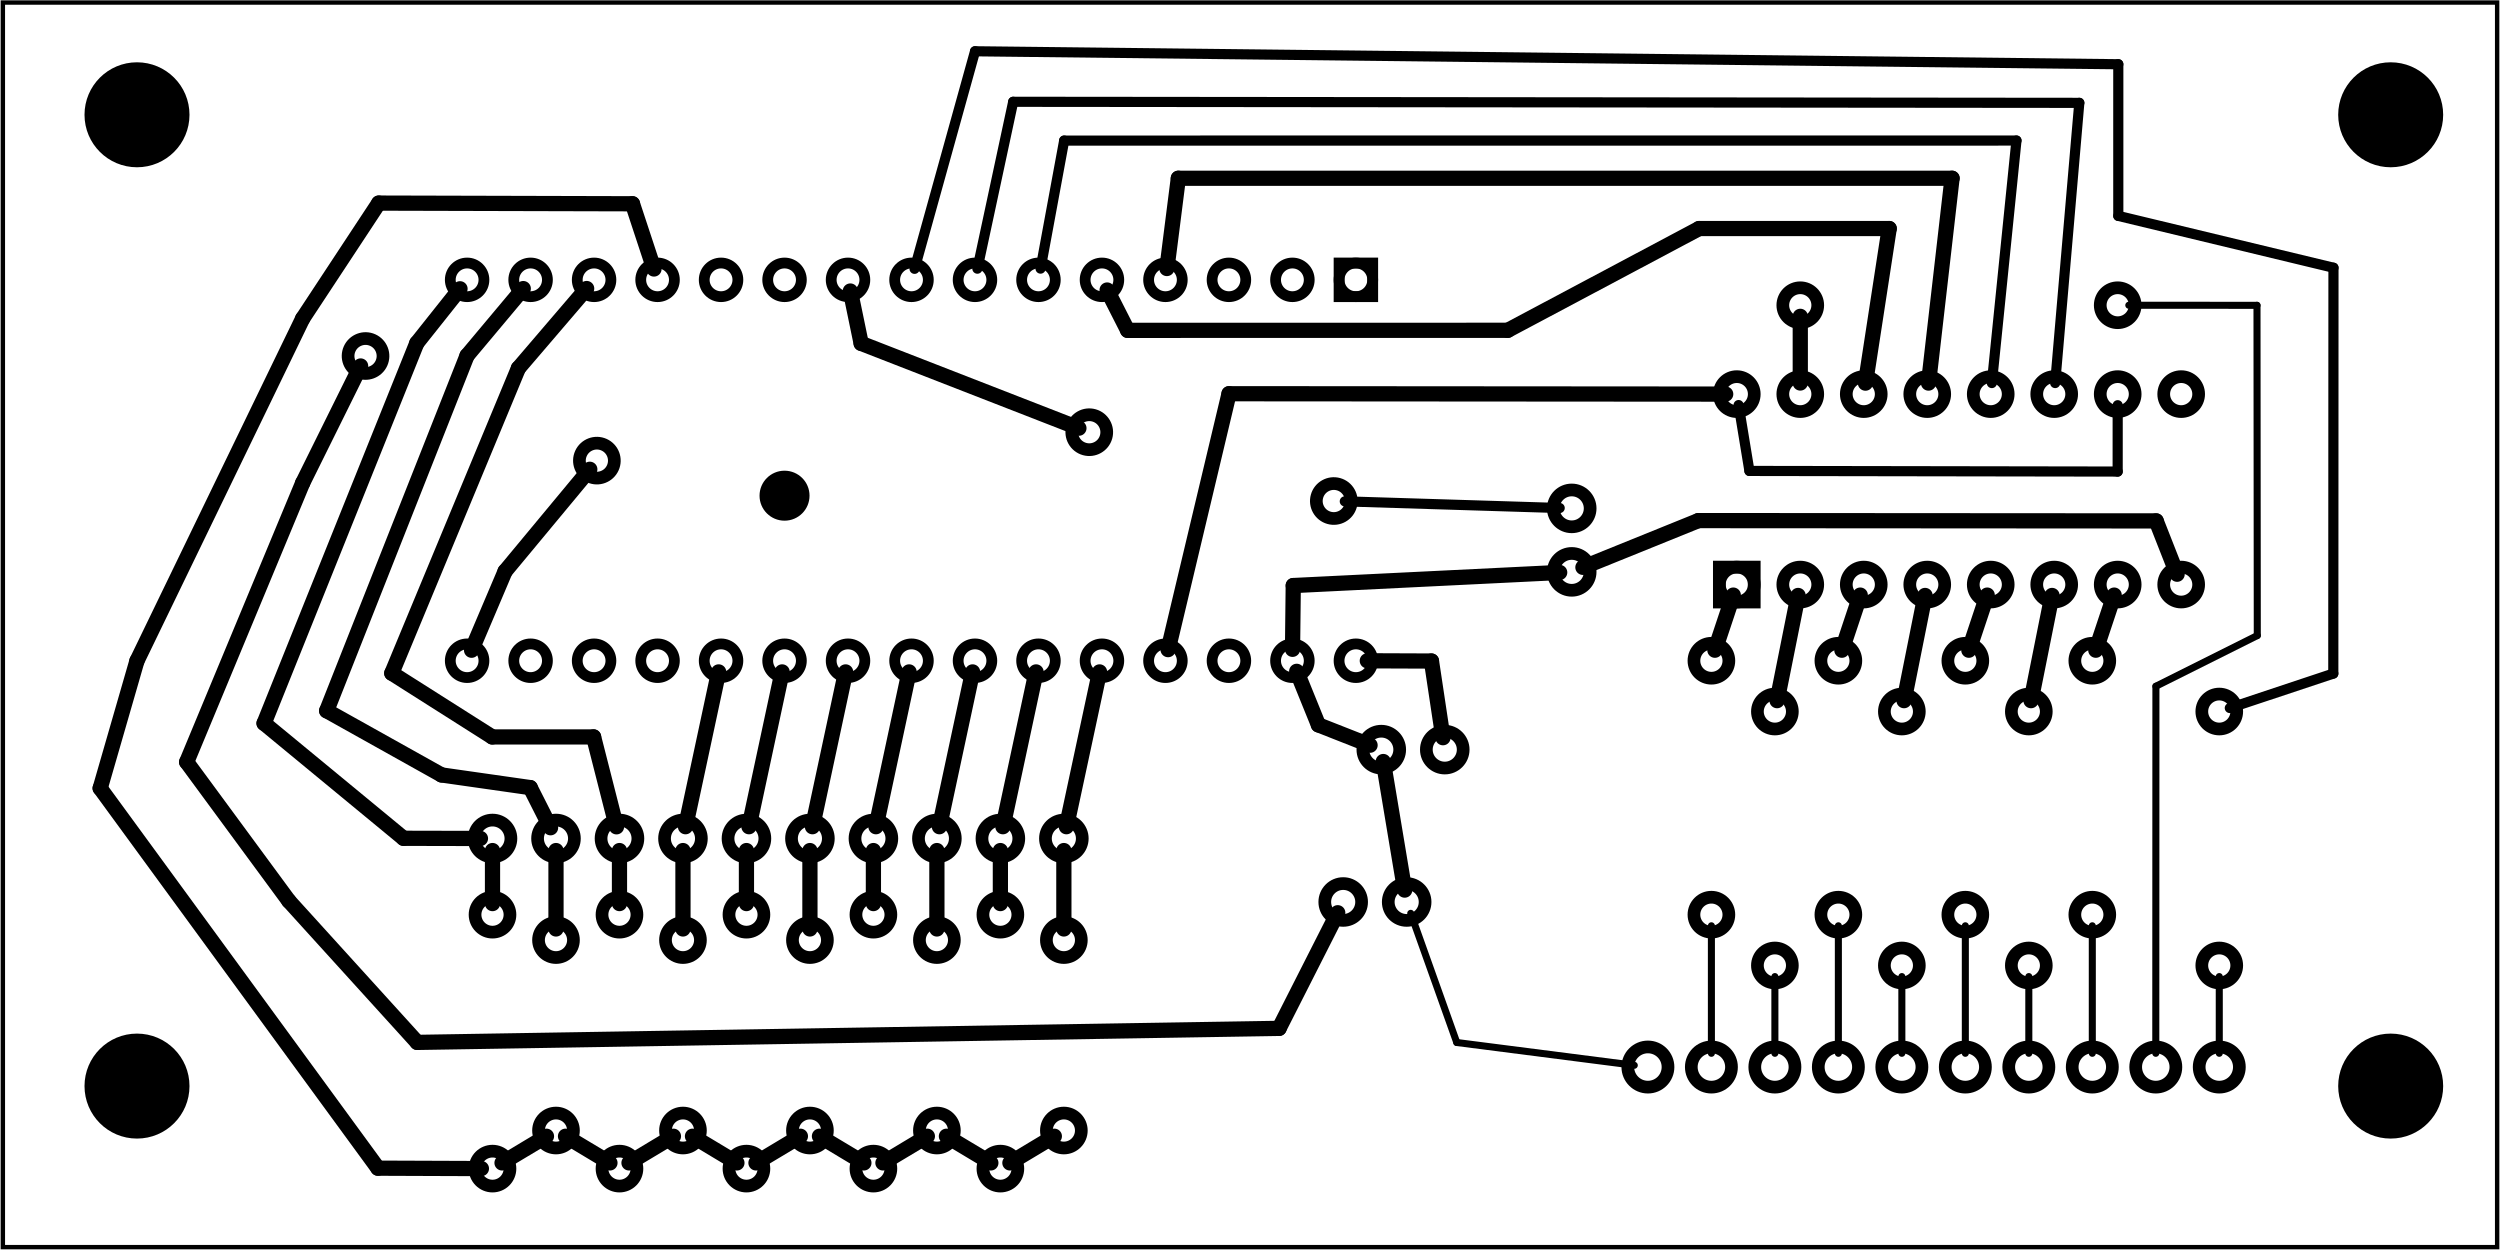 <?xml version='1.0' encoding='UTF-8' standalone='no'?>
<!-- Created with Fritzing (http://www.fritzing.org/) -->
<svg xmlns="http://www.w3.org/2000/svg" viewBox="0 0 283.465 141.732" baseProfile="tiny"  version="1.2" width="3.937in" height="1.968in" x="0in" xmlns:svg="http://www.w3.org/2000/svg" y="0in">
 <g partID="313440">
  <g id="board" >
   <rect id="boardoutline" fill="none"  stroke="black" fill-opacity="0.5" width="282.889" stroke-width="0.5" height="141.156" x="0.288" y="0.288"/>
  </g>
 </g>
 <g partID="931540">
  <g transform="translate(84.507,51.783)">
   <g id="copper0" >
    <circle id="nonconn0" fill="black" r="2.835"  stroke="black" cy="4.435" stroke-width="0" cx="4.435"/>
   </g>
  </g>
 </g>
 <g partID="859370">
  <g transform="translate(40.239,36.444)">
   <g transform="matrix(0.911,0.412,-0.412,0.911,0,0)">
    <g id="copper0" >
     <g id="copper1" >
      <!-- <rect width="55" x="10" y="15.5" fill="none" height="55" stroke="rgb(255, 191, 0)" stroke-width="20" />  -->
      <circle id="connector0pin" fill="none" r="1.98"  stroke="black" cy="3.096" stroke-width="1.44" cx="2.7"/>
      <circle id="connector1pin" fill="none" r="1.98"  stroke="black" cy="3.096" stroke-width="1.44" cx="31.5"/>
     </g>
    </g>
   </g>
  </g>
 </g>
 <g partID="939580">
  <g transform="translate(164.542,97.258)">
   <g transform="matrix(0,1,-1,0,0,0)">
    <g id="copper0" >
     <circle id="connector0pin" fill="none" r="2.088"  stroke="black" cy="5.04" stroke-width="1.44" cx="5.04"/>
     <circle id="connector1pin" fill="none" r="2.088"  stroke="black" cy="12.24" stroke-width="1.44" cx="5.04"/>
    </g>
   </g>
  </g>
 </g>
 <g partID="426140">
  <g transform="translate(7.949,115.625)">
   <g id="copper0" >
    <circle id="nonconn0" fill="black" r="5.953"  stroke="black" cy="7.553" stroke-width="0" cx="7.553"/>
   </g>
  </g>
 </g>
 <g partID="426130">
  <g transform="translate(263.549,115.625)">
   <g id="copper0" >
    <circle id="nonconn0" fill="black" r="5.953"  stroke="black" cy="7.553" stroke-width="0" cx="7.553"/>
   </g>
  </g>
 </g>
 <g partID="426110">
  <g transform="translate(7.949,5.465)">
   <g id="copper0" >
    <circle id="nonconn0" fill="black" r="5.953"  stroke="black" cy="7.553" stroke-width="0" cx="7.553"/>
   </g>
  </g>
 </g>
 <g partID="426080">
  <g transform="translate(263.549,5.465)">
   <g id="copper0" >
    <circle id="nonconn0" fill="black" r="5.953"  stroke="black" cy="7.553" stroke-width="0" cx="7.553"/>
   </g>
  </g>
 </g>
 <g partID="939520">
  <g transform="translate(50.782,100.138)">
   <g transform="matrix(0,-1,1,0,0,0)">
    <g id="copper0" >
     <circle id="connector0pin" fill="none" r="2.088"  stroke="black" cy="5.04" stroke-width="1.44" cx="5.04"/>
     <circle id="connector1pin" fill="none" r="2.088"  stroke="black" cy="12.24" stroke-width="1.44" cx="5.04"/>
     <circle id="connector2pin" fill="none" r="2.088"  stroke="black" cy="19.44" stroke-width="1.44" cx="5.04"/>
     <circle id="connector3pin" fill="none" r="2.088"  stroke="black" cy="26.64" stroke-width="1.44" cx="5.04"/>
     <circle id="connector4pin" fill="none" r="2.088"  stroke="black" cy="33.84" stroke-width="1.44" cx="5.04"/>
     <circle id="connector5pin" fill="none" r="2.088"  stroke="black" cy="41.04" stroke-width="1.44" cx="5.04"/>
     <circle id="connector6pin" fill="none" r="2.088"  stroke="black" cy="48.24" stroke-width="1.44" cx="5.04"/>
     <circle id="connector7pin" fill="none" r="2.088"  stroke="black" cy="55.44" stroke-width="1.44" cx="5.04"/>
     <circle id="connector8pin" fill="none" r="2.088"  stroke="black" cy="62.64" stroke-width="1.44" cx="5.04"/>
     <circle id="connector9pin" fill="none" r="2.088"  stroke="black" cy="69.84" stroke-width="1.44" cx="5.04"/>
    </g>
   </g>
  </g>
 </g>
 <g partID="939620">
  <g transform="translate(173.182,52.618)">
   <g id="copper0" >
    <circle id="connector0pin" fill="none" r="2.088"  stroke="black" cy="5.04" stroke-width="1.44" cx="5.04"/>
    <circle id="connector1pin" fill="none" r="2.088"  stroke="black" cy="12.24" stroke-width="1.44" cx="5.04"/>
   </g>
  </g>
 </g>
 <g partID="324610">
  <g transform="translate(254.758,77.998)">
   <g transform="matrix(2.22045e-16,1,-1,2.22045e-16,0,0)">
    <g id="copper0" >
     <g id="copper1" >
      <!-- <rect width="55" x="10" y="15.5" fill="none" height="55" stroke="rgb(255, 191, 0)" stroke-width="20" />  -->
      <circle id="connector0pin" fill="none" r="1.98"  stroke="black" cy="3.096" stroke-width="1.44" cx="2.7"/>
      <circle id="connector1pin" fill="none" r="1.98"  stroke="black" cy="3.096" stroke-width="1.44" cx="31.5"/>
     </g>
    </g>
   </g>
  </g>
 </g>
 <g partID="345230">
  <g transform="translate(151.582,90.058)">
   <g transform="matrix(0,-1,1,0,0,0)">
    <g id="copper0" >
     <circle id="connector0pin" fill="none" r="2.088"  stroke="black" cy="5.04" stroke-width="1.44" cx="5.04"/>
     <circle id="connector1pin" fill="none" r="2.088"  stroke="black" cy="12.24" stroke-width="1.44" cx="5.04"/>
    </g>
   </g>
  </g>
 </g>
 <g partID="885350">
  <g transform="translate(117.922,130.918)">
   <g transform="matrix(-2.22045e-16,-1,1,-2.22045e-16,0,0)">
    <g id="copper0" >
     <g id="copper1" >
      <!-- <rect width="55" x="10" y="10" fill="none" height="55" stroke="rgb(255, 191, 0)" stroke-width="20" /> -->
      <circle id="connector0pin" fill="none" r="1.98"  stroke="black" cy="2.7" stroke-width="1.44" cx="2.7"/>
      <circle id="connector1pin" fill="none" r="1.98"  stroke="black" cy="2.7" stroke-width="1.44" cx="24.3"/>
     </g>
    </g>
   </g>
  </g>
 </g>
 <g partID="885330">
  <g transform="translate(110.326,135.238)">
   <g transform="matrix(-2.22045e-16,-1,1,-2.22045e-16,0,0)">
    <g id="copper0" >
     <g id="copper1" >
      <!-- <rect width="55" x="10" y="15.5" fill="none" height="55" stroke="rgb(255, 191, 0)" stroke-width="20" />  -->
      <circle id="connector0pin" fill="none" r="1.98"  stroke="black" cy="3.096" stroke-width="1.44" cx="2.7"/>
      <circle id="connector1pin" fill="none" r="1.98"  stroke="black" cy="3.096" stroke-width="1.44" cx="31.5"/>
     </g>
    </g>
   </g>
  </g>
 </g>
 <g partID="885310">
  <g transform="translate(103.522,130.918)">
   <g transform="matrix(-2.22045e-16,-1,1,-2.22045e-16,0,0)">
    <g id="copper0" >
     <g id="copper1" >
      <!-- <rect width="55" x="10" y="10" fill="none" height="55" stroke="rgb(255, 191, 0)" stroke-width="20" /> -->
      <circle id="connector0pin" fill="none" r="1.98"  stroke="black" cy="2.7" stroke-width="1.44" cx="2.7"/>
      <circle id="connector1pin" fill="none" r="1.98"  stroke="black" cy="2.7" stroke-width="1.44" cx="24.3"/>
     </g>
    </g>
   </g>
  </g>
 </g>
 <g partID="885290">
  <g transform="translate(95.926,135.238)">
   <g transform="matrix(-2.22045e-16,-1,1,-2.22045e-16,0,0)">
    <g id="copper0" >
     <g id="copper1" >
      <!-- <rect width="55" x="10" y="15.5" fill="none" height="55" stroke="rgb(255, 191, 0)" stroke-width="20" />  -->
      <circle id="connector0pin" fill="none" r="1.98"  stroke="black" cy="3.096" stroke-width="1.44" cx="2.7"/>
      <circle id="connector1pin" fill="none" r="1.98"  stroke="black" cy="3.096" stroke-width="1.44" cx="31.5"/>
     </g>
    </g>
   </g>
  </g>
 </g>
 <g partID="885270">
  <g transform="translate(89.122,130.918)">
   <g transform="matrix(-2.22045e-16,-1,1,-2.22045e-16,0,0)">
    <g id="copper0" >
     <g id="copper1" >
      <!-- <rect width="55" x="10" y="10" fill="none" height="55" stroke="rgb(255, 191, 0)" stroke-width="20" /> -->
      <circle id="connector0pin" fill="none" r="1.98"  stroke="black" cy="2.7" stroke-width="1.44" cx="2.7"/>
      <circle id="connector1pin" fill="none" r="1.98"  stroke="black" cy="2.7" stroke-width="1.44" cx="24.3"/>
     </g>
    </g>
   </g>
  </g>
 </g>
 <g partID="885250">
  <g transform="translate(81.526,135.238)">
   <g transform="matrix(-2.22045e-16,-1,1,-2.22045e-16,0,0)">
    <g id="copper0" >
     <g id="copper1" >
      <!-- <rect width="55" x="10" y="15.5" fill="none" height="55" stroke="rgb(255, 191, 0)" stroke-width="20" />  -->
      <circle id="connector0pin" fill="none" r="1.98"  stroke="black" cy="3.096" stroke-width="1.44" cx="2.7"/>
      <circle id="connector1pin" fill="none" r="1.98"  stroke="black" cy="3.096" stroke-width="1.44" cx="31.5"/>
     </g>
    </g>
   </g>
  </g>
 </g>
 <g partID="885230">
  <g transform="translate(74.722,130.918)">
   <g transform="matrix(-2.22045e-16,-1,1,-2.22045e-16,0,0)">
    <g id="copper0" >
     <g id="copper1" >
      <!-- <rect width="55" x="10" y="10" fill="none" height="55" stroke="rgb(255, 191, 0)" stroke-width="20" /> -->
      <circle id="connector0pin" fill="none" r="1.98"  stroke="black" cy="2.7" stroke-width="1.44" cx="2.7"/>
      <circle id="connector1pin" fill="none" r="1.98"  stroke="black" cy="2.7" stroke-width="1.44" cx="24.3"/>
     </g>
    </g>
   </g>
  </g>
 </g>
 <g partID="885210">
  <g transform="translate(67.126,135.238)">
   <g transform="matrix(-2.22045e-16,-1,1,-2.22045e-16,0,0)">
    <g id="copper0" >
     <g id="copper1" >
      <!-- <rect width="55" x="10" y="15.5" fill="none" height="55" stroke="rgb(255, 191, 0)" stroke-width="20" />  -->
      <circle id="connector0pin" fill="none" r="1.98"  stroke="black" cy="3.096" stroke-width="1.44" cx="2.7"/>
      <circle id="connector1pin" fill="none" r="1.98"  stroke="black" cy="3.096" stroke-width="1.44" cx="31.5"/>
     </g>
    </g>
   </g>
  </g>
 </g>
 <g partID="881460">
  <g transform="translate(60.322,130.918)">
   <g transform="matrix(-2.22045e-16,-1,1,-2.22045e-16,0,0)">
    <g id="copper0" >
     <g id="copper1" >
      <!-- <rect width="55" x="10" y="10" fill="none" height="55" stroke="rgb(255, 191, 0)" stroke-width="20" /> -->
      <circle id="connector0pin" fill="none" r="1.98"  stroke="black" cy="2.7" stroke-width="1.44" cx="2.7"/>
      <circle id="connector1pin" fill="none" r="1.98"  stroke="black" cy="2.7" stroke-width="1.44" cx="24.3"/>
     </g>
    </g>
   </g>
  </g>
 </g>
 <g partID="879330">
  <g transform="translate(52.726,135.238)">
   <g transform="matrix(-2.22045e-16,-1,1,-2.22045e-16,0,0)">
    <g id="copper0" >
     <g id="copper1" >
      <!-- <rect width="55" x="10" y="15.5" fill="none" height="55" stroke="rgb(255, 191, 0)" stroke-width="20" />  -->
      <circle id="connector0pin" fill="none" r="1.98"  stroke="black" cy="3.096" stroke-width="1.44" cx="2.7"/>
      <circle id="connector1pin" fill="none" r="1.98"  stroke="black" cy="3.096" stroke-width="1.44" cx="31.5"/>
     </g>
    </g>
   </g>
  </g>
 </g>
 <g partID="307920">
  <g transform="translate(121.742,45.306)">
   <g transform="matrix(0.963,0.271,-0.271,0.963,0,0)">
    <g id="copper0" >
     <g id="copper1" >
      <!-- <rect width="55" x="10" y="15.5" fill="none" height="55" stroke="rgb(255, 191, 0)" stroke-width="20" />  -->
      <circle id="connector0pin" fill="none" r="1.98"  stroke="black" cy="3.096" stroke-width="1.44" cx="2.7"/>
      <circle id="connector1pin" fill="none" r="1.98"  stroke="black" cy="3.096" stroke-width="1.44" cx="31.5"/>
     </g>
    </g>
   </g>
  </g>
 </g>
 <g partID="307900">
  <g transform="translate(201.442,30.946)">
   <g transform="matrix(1,-1.11022e-16,1.11022e-16,1,0,0)">
    <g id="copper0" >
     <g id="copper1" >
      <!-- <rect width="55" x="10" y="23.5" fill="none" height="55" stroke="rgb(255, 191, 0)" stroke-width="20" /> -->
      <circle id="connector0pin" fill="none" r="1.98"  stroke="black" cy="3.672" stroke-width="1.44" cx="2.7"/>
      <circle id="connector1pin" fill="none" r="1.98"  stroke="black" cy="3.672" stroke-width="1.44" cx="38.7"/>
     </g>
    </g>
   </g>
  </g>
 </g>
 <g partID="307880">
  <g transform="translate(240.358,72.238)">
   <g transform="matrix(0,1,-1,0,0,0)">
    <g id="copper0" >
     <g id="copper1" >
      <!-- <rect width="55" x="10" y="15.5" fill="none" height="55" stroke="rgb(255, 191, 0)" stroke-width="20" />  -->
      <circle id="connector0pin" fill="none" r="1.98"  stroke="black" cy="3.096" stroke-width="1.44" cx="2.7"/>
      <circle id="connector1pin" fill="none" r="1.98"  stroke="black" cy="3.096" stroke-width="1.44" cx="31.5"/>
     </g>
    </g>
   </g>
  </g>
 </g>
 <g partID="307860">
  <g transform="translate(233.158,77.998)">
   <g transform="matrix(0,1,-1,0,0,0)">
    <g id="copper0" >
     <g id="copper1" >
      <!-- <rect width="55" x="10" y="15.5" fill="none" height="55" stroke="rgb(255, 191, 0)" stroke-width="20" />  -->
      <circle id="connector0pin" fill="none" r="1.98"  stroke="black" cy="3.096" stroke-width="1.44" cx="2.7"/>
      <circle id="connector1pin" fill="none" r="1.98"  stroke="black" cy="3.096" stroke-width="1.44" cx="31.5"/>
     </g>
    </g>
   </g>
  </g>
 </g>
 <g partID="307840">
  <g transform="translate(225.958,72.238)">
   <g transform="matrix(0,1,-1,0,0,0)">
    <g id="copper0" >
     <g id="copper1" >
      <!-- <rect width="55" x="10" y="15.5" fill="none" height="55" stroke="rgb(255, 191, 0)" stroke-width="20" />  -->
      <circle id="connector0pin" fill="none" r="1.98"  stroke="black" cy="3.096" stroke-width="1.44" cx="2.7"/>
      <circle id="connector1pin" fill="none" r="1.98"  stroke="black" cy="3.096" stroke-width="1.44" cx="31.5"/>
     </g>
    </g>
   </g>
  </g>
 </g>
 <g partID="307820">
  <g transform="translate(218.758,77.998)">
   <g transform="matrix(0,1,-1,0,0,0)">
    <g id="copper0" >
     <g id="copper1" >
      <!-- <rect width="55" x="10" y="15.5" fill="none" height="55" stroke="rgb(255, 191, 0)" stroke-width="20" />  -->
      <circle id="connector0pin" fill="none" r="1.98"  stroke="black" cy="3.096" stroke-width="1.44" cx="2.7"/>
      <circle id="connector1pin" fill="none" r="1.98"  stroke="black" cy="3.096" stroke-width="1.44" cx="31.5"/>
     </g>
    </g>
   </g>
  </g>
 </g>
 <g partID="307800">
  <g transform="translate(211.558,72.238)">
   <g transform="matrix(0,1,-1,0,0,0)">
    <g id="copper0" >
     <g id="copper1" >
      <!-- <rect width="55" x="10" y="15.5" fill="none" height="55" stroke="rgb(255, 191, 0)" stroke-width="20" />  -->
      <circle id="connector0pin" fill="none" r="1.98"  stroke="black" cy="3.096" stroke-width="1.44" cx="2.7"/>
      <circle id="connector1pin" fill="none" r="1.98"  stroke="black" cy="3.096" stroke-width="1.44" cx="31.5"/>
     </g>
    </g>
   </g>
  </g>
 </g>
 <g partID="307780">
  <g transform="translate(204.358,77.998)">
   <g transform="matrix(0,1,-1,0,0,0)">
    <g id="copper0" >
     <g id="copper1" >
      <!-- <rect width="55" x="10" y="15.5" fill="none" height="55" stroke="rgb(255, 191, 0)" stroke-width="20" />  -->
      <circle id="connector0pin" fill="none" r="1.98"  stroke="black" cy="3.096" stroke-width="1.44" cx="2.7"/>
      <circle id="connector1pin" fill="none" r="1.98"  stroke="black" cy="3.096" stroke-width="1.44" cx="31.5"/>
     </g>
    </g>
   </g>
  </g>
 </g>
 <g partID="307720">
  <g transform="translate(197.158,72.238)">
   <g transform="matrix(0,1,-1,0,0,0)">
    <g id="copper0" >
     <g id="copper1" >
      <!-- <rect width="55" x="10" y="15.5" fill="none" height="55" stroke="rgb(255, 191, 0)" stroke-width="20" />  -->
      <circle id="connector0pin" fill="none" r="1.98"  stroke="black" cy="3.096" stroke-width="1.44" cx="2.7"/>
      <circle id="connector1pin" fill="none" r="1.98"  stroke="black" cy="3.096" stroke-width="1.44" cx="31.5"/>
     </g>
    </g>
   </g>
  </g>
 </g>
 <g partID="939540">
  <g transform="translate(256.702,115.978)">
   <g transform="matrix(0,1,-1,0,0,0)">
    <g id="copper0" >
     <circle id="connector0pin" fill="none" r="2.279"  stroke="black" cy="5.04" stroke-width="1.44" cx="5.04"/>
     <circle id="connector1pin" fill="none" r="2.279"  stroke="black" cy="12.24" stroke-width="1.44" cx="5.04"/>
     <circle id="connector2pin" fill="none" r="2.279"  stroke="black" cy="19.44" stroke-width="1.44" cx="5.04"/>
     <circle id="connector3pin" fill="none" r="2.279"  stroke="black" cy="26.64" stroke-width="1.44" cx="5.04"/>
     <circle id="connector4pin" fill="none" r="2.279"  stroke="black" cy="33.84" stroke-width="1.44" cx="5.04"/>
     <circle id="connector5pin" fill="none" r="2.279"  stroke="black" cy="41.04" stroke-width="1.44" cx="5.04"/>
     <circle id="connector6pin" fill="none" r="2.279"  stroke="black" cy="48.24" stroke-width="1.44" cx="5.04"/>
     <circle id="connector7pin" fill="none" r="2.279"  stroke="black" cy="55.44" stroke-width="1.44" cx="5.04"/>
     <circle id="connector8pin" fill="none" r="2.279"  stroke="black" cy="62.64" stroke-width="1.44" cx="5.04"/>
     <circle id="connector9pin" fill="none" r="2.279"  stroke="black" cy="69.84" stroke-width="1.44" cx="5.04"/>
    </g>
   </g>
  </g>
 </g>
 <g partID="307560">
  <g transform="translate(192.622,70.618)">
   <g transform="matrix(0,-1,1,0,0,0)">
    <g id="copper0" >
     <rect id="square" fill="none"  stroke="black" width="3.96" height="3.96" stroke-width="1.44" x="2.34" y="2.34"/>
     <circle id="connector0pin" fill="none" r="1.98"  stroke="black" cy="4.32" stroke-width="1.44" cx="4.32"/>
     <circle id="connector15pin" fill="none" r="1.98"  stroke="black" cy="4.32" stroke-width="1.44" cx="25.92"/>
     <circle id="connector1pin" fill="none" r="1.98"  stroke="black" cy="11.52" stroke-width="1.44" cx="4.32"/>
     <circle id="connector14pin" fill="none" r="1.98"  stroke="black" cy="11.52" stroke-width="1.44" cx="25.92"/>
     <circle id="connector2pin" fill="none" r="1.98"  stroke="black" cy="18.72" stroke-width="1.44" cx="4.32"/>
     <circle id="connector13pin" fill="none" r="1.98"  stroke="black" cy="18.72" stroke-width="1.44" cx="25.92"/>
     <circle id="connector3pin" fill="none" r="1.98"  stroke="black" cy="25.92" stroke-width="1.44" cx="4.32"/>
     <circle id="connector12pin" fill="none" r="1.98"  stroke="black" cy="25.92" stroke-width="1.44" cx="25.92"/>
     <circle id="connector4pin" fill="none" r="1.98"  stroke="black" cy="33.12" stroke-width="1.44" cx="4.32"/>
     <circle id="connector11pin" fill="none" r="1.98"  stroke="black" cy="33.12" stroke-width="1.44" cx="25.92"/>
     <circle id="connector5pin" fill="none" r="1.98"  stroke="black" cy="40.32" stroke-width="1.44" cx="4.32"/>
     <circle id="connector10pin" fill="none" r="1.98"  stroke="black" cy="40.32" stroke-width="1.44" cx="25.92"/>
     <circle id="connector6pin" fill="none" r="1.98"  stroke="black" cy="47.52" stroke-width="1.44" cx="4.32"/>
     <circle id="connector9pin" fill="none" r="1.98"  stroke="black" cy="47.52" stroke-width="1.44" cx="25.92"/>
     <circle id="connector7pin" fill="none" r="1.98"  stroke="black" cy="54.72" stroke-width="1.44" cx="4.32"/>
     <circle id="connector8pin" fill="none" r="1.98"  stroke="black" cy="54.72" stroke-width="1.44" cx="25.92"/>
    </g>
   </g>
  </g>
 </g>
 <g partID="419260">
  <g transform="translate(164.542,28.138)">
   <g transform="matrix(0,1,-1,0,0,0)">
    <g id="copper0" >
     <circle id="connector16pad" fill="none" r="1.908"  stroke="black" cy="10.8" stroke-width="1.224" cx="3.6"/>
     <rect fill="none"  stroke="black" width="3.814" stroke-width="1.224" height="3.816" x="1.692" y="8.892"/>
     <circle id="connector17pad" fill="none" r="1.908"  stroke="black" cy="18" stroke-width="1.224" cx="3.6"/>
     <circle id="connector18pad" fill="none" r="1.908"  stroke="black" cy="25.2" stroke-width="1.224" cx="3.6"/>
     <circle id="connector19pad" fill="none" r="1.908"  stroke="black" cy="32.4" stroke-width="1.224" cx="3.6"/>
     <circle id="connector20pad" fill="none" r="1.908"  stroke="black" cy="39.6" stroke-width="1.224" cx="3.6"/>
     <circle id="connector21pad" fill="none" r="1.908"  stroke="black" cy="46.8" stroke-width="1.224" cx="3.6"/>
     <circle id="connector22pad" fill="none" r="1.908"  stroke="black" cy="54" stroke-width="1.224" cx="3.6"/>
     <circle id="connector23pad" fill="none" r="1.908"  stroke="black" cy="61.2" stroke-width="1.224" cx="3.6"/>
     <circle id="connector24pad" fill="none" r="1.908"  stroke="black" cy="68.4" stroke-width="1.224" cx="3.6"/>
     <circle id="connector25pad" fill="none" r="1.908"  stroke="black" cy="75.6" stroke-width="1.224" cx="3.6"/>
     <circle id="connector26pad" fill="none" r="1.908"  stroke="black" cy="82.8" stroke-width="1.224" cx="3.6"/>
     <circle id="connector27pad" fill="none" r="1.908"  stroke="black" cy="90" stroke-width="1.224" cx="3.6"/>
     <circle id="connector28pad" fill="none" r="1.908"  stroke="black" cy="97.2" stroke-width="1.224" cx="3.6"/>
     <circle id="connector29pad" fill="none" r="1.908"  stroke="black" cy="104.4" stroke-width="1.224" cx="3.6"/>
     <circle id="connector30pad" fill="none" r="1.908"  stroke="black" cy="111.6" stroke-width="1.224" cx="3.6"/>
     <circle id="connector31pad" fill="none" r="1.908"  stroke="black" cy="10.8" stroke-width="1.224" cx="46.8"/>
     <circle id="connector32pad" fill="none" r="1.908"  stroke="black" cy="18" stroke-width="1.224" cx="46.8"/>
     <circle id="connector33pad" fill="none" r="1.908"  stroke="black" cy="25.2" stroke-width="1.224" cx="46.8"/>
     <circle id="connector34pad" fill="none" r="1.908"  stroke="black" cy="32.4" stroke-width="1.224" cx="46.8"/>
     <circle id="connector35pad" fill="none" r="1.908"  stroke="black" cy="39.6" stroke-width="1.224" cx="46.8"/>
     <circle id="connector36pad" fill="none" r="1.908"  stroke="black" cy="46.8" stroke-width="1.224" cx="46.8"/>
     <circle id="connector37pad" fill="none" r="1.908"  stroke="black" cy="54" stroke-width="1.224" cx="46.8"/>
     <circle id="connector38pad" fill="none" r="1.908"  stroke="black" cy="61.2" stroke-width="1.224" cx="46.8"/>
     <circle id="connector39pad" fill="none" r="1.908"  stroke="black" cy="68.4" stroke-width="1.224" cx="46.8"/>
     <circle id="connector40pad" fill="none" r="1.908"  stroke="black" cy="75.6" stroke-width="1.224" cx="46.8"/>
     <circle id="connector41pad" fill="none" r="1.908"  stroke="black" cy="82.8" stroke-width="1.224" cx="46.8"/>
     <circle id="connector42pad" fill="none" r="1.908"  stroke="black" cy="90" stroke-width="1.224" cx="46.8"/>
     <circle id="connector43pad" fill="none" r="1.908"  stroke="black" cy="97.2" stroke-width="1.224" cx="46.8"/>
     <circle id="connector44pad" fill="none" r="1.908"  stroke="black" cy="104.4" stroke-width="1.224" cx="46.8"/>
     <circle id="connector45pad" fill="none" r="1.908"  stroke="black" cy="111.6" stroke-width="1.224" cx="46.8"/>
    </g>
   </g>
  </g>
 </g>
 <g partID="933910">
  <line y2="30.489" stroke="black" stroke-linecap="round" y1="5.815" stroke-width="1.152" x2="103.689" x1="110.549"/>
 </g>
 <g partID="934070">
  <line y2="24.485" stroke="black" stroke-linecap="round" y1="30.365" stroke-width="1.152" x2="240.21" x1="264.613"/>
 </g>
 <g partID="934020">
  <line y2="7.285" stroke="black" stroke-linecap="round" y1="24.485" stroke-width="1.152" x2="240.21" x1="240.21"/>
 </g>
 <g partID="933970">
  <line y2="5.815" stroke="black" stroke-linecap="round" y1="7.285" stroke-width="1.152" x2="110.549" x1="240.21"/>
 </g>
 <g partID="940000">
  <line y2="30.365" stroke="black" stroke-linecap="round" y1="76.393" stroke-width="1.152" x2="264.613" x1="264.595"/>
 </g>
 <g partID="933920">
  <line y2="76.393" stroke="black" stroke-linecap="round" y1="80.3" stroke-width="1.152" x2="264.595" x1="252.857"/>
 </g>
 <g partID="937510">
  <line y2="104.998" stroke="black" stroke-linecap="round" y1="119.459" stroke-width="0.8" x2="194.062" x1="194.062"/>
 </g>
 <g partID="937570">
  <line y2="119.459" stroke="black" stroke-linecap="round" y1="110.758" stroke-width="0.8" x2="201.262" x1="201.262"/>
 </g>
 <g partID="937770">
  <line y2="104.998" stroke="black" stroke-linecap="round" y1="119.459" stroke-width="0.8" x2="208.462" x1="208.462"/>
 </g>
 <g partID="937810">
  <line y2="110.758" stroke="black" stroke-linecap="round" y1="119.459" stroke-width="0.8" x2="215.662" x1="215.662"/>
 </g>
 <g partID="937850">
  <line y2="104.998" stroke="black" stroke-linecap="round" y1="119.459" stroke-width="0.8" x2="222.862" x1="222.862"/>
 </g>
 <g partID="937890">
  <line y2="110.758" stroke="black" stroke-linecap="round" y1="119.459" stroke-width="0.8" x2="230.062" x1="230.062"/>
 </g>
 <g partID="937930">
  <line y2="104.998" stroke="black" stroke-linecap="round" y1="119.459" stroke-width="0.8" x2="237.262" x1="237.262"/>
 </g>
 <g partID="939970">
  <line y2="34.628" stroke="black" stroke-linecap="round" y1="72.082" stroke-width="0.8" x2="255.94" x1="255.973"/>
 </g>
 <g partID="938100">
  <line y2="72.082" stroke="black" stroke-linecap="round" y1="77.83" stroke-width="0.8" x2="255.973" x1="244.476"/>
 </g>
 <g partID="938010">
  <line y2="34.619" stroke="black" stroke-linecap="round" y1="34.628" stroke-width="0.8" x2="241.402" x1="255.939"/>
 </g>
 <g partID="937970">
  <line y2="77.83" stroke="black" stroke-linecap="round" y1="119.459" stroke-width="0.8" x2="244.476" x1="244.462"/>
 </g>
 <g partID="938060">
  <line y2="110.758" stroke="black" stroke-linecap="round" y1="119.459" stroke-width="0.8" x2="251.662" x1="251.662"/>
 </g>
 <g partID="940090">
  <line y2="120.82" stroke="black" stroke-linecap="round" y1="118.234" stroke-width="0.8" x2="185.315" x1="165.183"/>
 </g>
 <g partID="938440">
  <line y2="118.234" stroke="black" stroke-linecap="round" y1="103.587" stroke-width="0.8" x2="165.183" x1="159.961"/>
 </g>
 <g partID="886720">
  <line y2="102.478" stroke="black" stroke-linecap="round" y1="96.466" stroke-width="1.728" x2="55.822" x1="55.822"/>
 </g>
 <g partID="886810">
  <line y2="105.358" stroke="black" stroke-linecap="round" y1="96.466" stroke-width="1.728" x2="63.022" x1="63.022"/>
 </g>
 <g partID="886920">
  <line y2="102.478" stroke="black" stroke-linecap="round" y1="96.466" stroke-width="1.728" x2="70.222" x1="70.222"/>
 </g>
 <g partID="887050">
  <line y2="105.358" stroke="black" stroke-linecap="round" y1="96.466" stroke-width="1.728" x2="77.422" x1="77.422"/>
 </g>
 <g partID="887200">
  <line y2="102.478" stroke="black" stroke-linecap="round" y1="96.466" stroke-width="1.728" x2="84.622" x1="84.622"/>
 </g>
 <g partID="887370">
  <line y2="105.358" stroke="black" stroke-linecap="round" y1="96.466" stroke-width="1.728" x2="91.822" x1="91.822"/>
 </g>
 <g partID="887540">
  <line y2="102.478" stroke="black" stroke-linecap="round" y1="96.466" stroke-width="1.728" x2="99.022" x1="99.022"/>
 </g>
 <g partID="887610">
  <line y2="105.358" stroke="black" stroke-linecap="round" y1="96.466" stroke-width="1.728" x2="106.222" x1="106.222"/>
 </g>
 <g partID="887680">
  <line y2="102.478" stroke="black" stroke-linecap="round" y1="96.466" stroke-width="1.728" x2="113.422" x1="113.422"/>
 </g>
 <g partID="887790">
  <line y2="105.358" stroke="black" stroke-linecap="round" y1="96.466" stroke-width="1.728" x2="120.622" x1="120.622"/>
 </g>
 <g partID="887900">
  <line y2="128.866" stroke="black" stroke-linecap="round" y1="131.89" stroke-width="1.728" x2="119.541" x1="114.502"/>
 </g>
 <g partID="887930">
  <line y2="131.89" stroke="black" stroke-linecap="round" y1="128.866" stroke-width="1.728" x2="112.341" x1="107.302"/>
 </g>
 <g partID="887960">
  <line y2="128.866" stroke="black" stroke-linecap="round" y1="131.89" stroke-width="1.728" x2="105.141" x1="100.102"/>
 </g>
 <g partID="887990">
  <line y2="131.89" stroke="black" stroke-linecap="round" y1="128.866" stroke-width="1.728" x2="97.941" x1="92.902"/>
 </g>
 <g partID="888020">
  <line y2="128.866" stroke="black" stroke-linecap="round" y1="131.89" stroke-width="1.728" x2="90.741" x1="85.702"/>
 </g>
 <g partID="888050">
  <line y2="131.89" stroke="black" stroke-linecap="round" y1="128.866" stroke-width="1.728" x2="83.541" x1="78.502"/>
 </g>
 <g partID="888100">
  <line y2="128.866" stroke="black" stroke-linecap="round" y1="131.89" stroke-width="1.728" x2="76.341" x1="71.302"/>
 </g>
 <g partID="888190">
  <line y2="131.89" stroke="black" stroke-linecap="round" y1="128.866" stroke-width="1.728" x2="69.141" x1="64.102"/>
 </g>
 <g partID="888380">
  <line y2="128.866" stroke="black" stroke-linecap="round" y1="131.89" stroke-width="1.728" x2="61.941" x1="56.902"/>
 </g>
 <g partID="888660">
  <line y2="103.518" stroke="black" stroke-linecap="round" y1="116.631" stroke-width="1.728" x2="151.683" x1="145.031"/>
 </g>
 <g partID="888790">
  <line y2="102.174" stroke="black" stroke-linecap="round" y1="86.424" stroke-width="1.728" x2="32.723" x1="21.133"/>
 </g>
 <g partID="888760">
  <line y2="86.424" stroke="black" stroke-linecap="round" y1="54.775" stroke-width="1.728" x2="21.133" x1="34.292"/>
 </g>
 <g partID="940030">
  <line y2="116.631" stroke="black" stroke-linecap="round" y1="118.223" stroke-width="1.728" x2="145.032" x1="47.285"/>
 </g>
 <g partID="888700">
  <line y2="118.223" stroke="black" stroke-linecap="round" y1="102.175" stroke-width="1.728" x2="47.285" x1="32.723"/>
 </g>
 <g partID="888670">
  <line y2="54.775" stroke="black" stroke-linecap="round" y1="41.507" stroke-width="1.728" x2="34.292" x1="40.863"/>
 </g>
 <g partID="888840">
  <line y2="30.507" stroke="black" stroke-linecap="round" y1="23.111" stroke-width="1.728" x2="74.135" x1="71.695"/>
 </g>
 <g partID="889680">
  <line y2="23.111" stroke="black" stroke-linecap="round" y1="23.034" stroke-width="1.728" x2="71.696" x1="42.921"/>
 </g>
 <g partID="940060">
  <line y2="74.96" stroke="black" stroke-linecap="round" y1="89.395" stroke-width="1.728" x2="15.494" x1="11.325"/>
 </g>
 <g partID="889240">
  <line y2="89.395" stroke="black" stroke-linecap="round" y1="132.488" stroke-width="1.728" x2="11.325" x1="42.827"/>
 </g>
 <g partID="889110">
  <line y2="36.131" stroke="black" stroke-linecap="round" y1="74.96" stroke-width="1.728" x2="34.292" x1="15.494"/>
 </g>
 <g partID="888980">
  <line y2="23.034" stroke="black" stroke-linecap="round" y1="36.131" stroke-width="1.728" x2="42.921" x1="34.292"/>
 </g>
 <g partID="889490">
  <line y2="132.533" stroke="black" stroke-linecap="round" y1="132.488" stroke-width="1.728" x2="54.562" x1="42.827"/>
 </g>
 <g partID="859340">
  <line y2="82.03" stroke="black" stroke-linecap="round" y1="38.913" stroke-width="1.728" x2="29.914" x1="47.237"/>
 </g>
 <g partID="939680">
  <line y2="95.095" stroke="black" stroke-linecap="round" y1="95.075" stroke-width="1.728" x2="54.454" x1="45.73"/>
 </g>
 <g partID="789480">
  <line y2="95.075" stroke="black" stroke-linecap="round" y1="82.03" stroke-width="1.728" x2="45.73" x1="29.914"/>
 </g>
 <g partID="777150">
  <line y2="38.913" stroke="black" stroke-linecap="round" y1="32.752" stroke-width="1.728" x2="47.237" x1="52.135"/>
 </g>
 <g partID="939800">
  <line y2="89.326" stroke="black" stroke-linecap="round" y1="87.889" stroke-width="1.728" x2="60.1" x1="50.041"/>
 </g>
 <g partID="939770">
  <line y2="93.877" stroke="black" stroke-linecap="round" y1="89.326" stroke-width="1.728" x2="62.404" x1="60.101"/>
 </g>
 <g partID="787820">
  <line y2="87.889" stroke="black" stroke-linecap="round" y1="80.61" stroke-width="1.728" x2="50.041" x1="37.014"/>
 </g>
 <g partID="777430">
  <line y2="80.61" stroke="black" stroke-linecap="round" y1="40.338" stroke-width="1.728" x2="37.014" x1="52.934"/>
 </g>
 <g partID="777220">
  <line y2="40.338" stroke="black" stroke-linecap="round" y1="32.731" stroke-width="1.728" x2="52.934" x1="59.309"/>
 </g>
 <g partID="939740">
  <line y2="83.578" stroke="black" stroke-linecap="round" y1="83.578" stroke-width="1.728" x2="67.286" x1="55.79"/>
 </g>
 <g partID="939710">
  <line y2="93.772" stroke="black" stroke-linecap="round" y1="83.578" stroke-width="1.728" x2="69.884" x1="67.286"/>
 </g>
 <g partID="785330">
  <line y2="83.578" stroke="black" stroke-linecap="round" y1="76.35" stroke-width="1.728" x2="55.789" x1="44.398"/>
 </g>
 <g partID="777360">
  <line y2="76.35" stroke="black" stroke-linecap="round" y1="41.762" stroke-width="1.728" x2="44.398" x1="58.76"/>
 </g>
 <g partID="777290">
  <line y2="41.762" stroke="black" stroke-linecap="round" y1="32.723" stroke-width="1.728" x2="58.76" x1="66.499"/>
 </g>
 <g partID="796310">
  <line y2="76.205" stroke="black" stroke-linecap="round" y1="93.76" stroke-width="1.728" x2="124.67" x1="120.908"/>
 </g>
 <g partID="796900">
  <line y2="76.205" stroke="black" stroke-linecap="round" y1="93.76" stroke-width="1.728" x2="117.47" x1="113.708"/>
 </g>
 <g partID="797530">
  <line y2="76.205" stroke="black" stroke-linecap="round" y1="93.76" stroke-width="1.728" x2="110.27" x1="106.508"/>
 </g>
 <g partID="798200">
  <line y2="76.205" stroke="black" stroke-linecap="round" y1="93.76" stroke-width="1.728" x2="103.07" x1="99.308"/>
 </g>
 <g partID="798910">
  <line y2="76.205" stroke="black" stroke-linecap="round" y1="93.76" stroke-width="1.728" x2="95.87" x1="92.109"/>
 </g>
 <g partID="799660">
  <line y2="76.205" stroke="black" stroke-linecap="round" y1="93.76" stroke-width="1.728" x2="88.67" x1="84.909"/>
 </g>
 <g partID="800450">
  <line y2="76.205" stroke="black" stroke-linecap="round" y1="93.76" stroke-width="1.728" x2="81.47" x1="77.709"/>
 </g>
 <g partID="888730">
  <line y2="73.745" stroke="black" stroke-linecap="round" y1="64.791" stroke-width="1.728" x2="53.448" x1="57.251"/>
 </g>
 <g partID="859400">
  <line y2="64.791" stroke="black" stroke-linecap="round" y1="53.223" stroke-width="1.728" x2="57.251" x1="66.855"/>
 </g>
 <g partID="859640">
  <line y2="86.368" stroke="black" stroke-linecap="round" y1="100.949" stroke-width="1.728" x2="156.847" x1="159.277"/>
 </g>
 <g partID="933410">
  <line y2="73.642" stroke="black" stroke-linecap="round" y1="66.41" stroke-width="1.728" x2="146.556" x1="146.638"/>
 </g>
 <g partID="528660">
  <line y2="66.41" stroke="black" stroke-linecap="round" y1="64.925" stroke-width="1.728" x2="146.638" x1="176.855"/>
 </g>
 <g partID="529610">
  <line y2="57.616" stroke="black" stroke-linecap="round" y1="56.861" stroke-width="1.152" x2="176.855" x1="152.484"/>
 </g>
 <g partID="588570">
  <line y2="64.345" stroke="black" stroke-linecap="round" y1="59.043" stroke-width="1.728" x2="179.49" x1="192.588"/>
 </g>
 <g partID="531200">
  <line y2="59.043" stroke="black" stroke-linecap="round" y1="59.079" stroke-width="1.728" x2="192.588" x1="244.506"/>
 </g>
 <g partID="531110">
  <line y2="59.079" stroke="black" stroke-linecap="round" y1="65.125" stroke-width="1.728" x2="244.506" x1="246.881"/>
 </g>
 <g partID="625060">
  <line y2="48.561" stroke="black" stroke-linecap="round" y1="38.944" stroke-width="1.728" x2="122.328" x1="97.631"/>
 </g>
 <g partID="624750">
  <line y2="38.944" stroke="black" stroke-linecap="round" y1="33.007" stroke-width="1.728" x2="97.631" x1="96.404"/>
 </g>
 <g partID="429290">
  <line y2="35.878" stroke="black" stroke-linecap="round" y1="43.438" stroke-width="1.728" x2="204.142" x1="204.142"/>
 </g>
 <g partID="437330">
  <line y2="11.545" stroke="black" stroke-linecap="round" y1="11.665" stroke-width="1.152" x2="114.875" x1="235.788"/>
 </g>
 <g partID="429800">
  <line y2="11.665" stroke="black" stroke-linecap="round" y1="43.443" stroke-width="1.152" x2="235.788" x1="233.05"/>
 </g>
 <g partID="429700">
  <line y2="30.471" stroke="black" stroke-linecap="round" y1="11.545" stroke-width="1.152" x2="110.814" x1="114.875"/>
 </g>
 <g partID="429750">
  <line y2="30.464" stroke="black" stroke-linecap="round" y1="15.944" stroke-width="1.152" x2="117.977" x1="120.658"/>
 </g>
 <g partID="429600">
  <line y2="15.944" stroke="black" stroke-linecap="round" y1="15.941" stroke-width="1.152" x2="120.658" x1="228.66"/>
 </g>
 <g partID="429560">
  <line y2="15.941" stroke="black" stroke-linecap="round" y1="43.444" stroke-width="1.152" x2="228.66" x1="225.869"/>
 </g>
 <g partID="436940">
  <line y2="25.92" stroke="black" stroke-linecap="round" y1="37.462" stroke-width="1.728" x2="192.665" x1="170.964"/>
 </g>
 <g partID="529540">
  <line y2="25.92" stroke="black" stroke-linecap="round" y1="25.92" stroke-width="1.728" x2="214.227" x1="192.664"/>
 </g>
 <g partID="436830">
  <line y2="37.462" stroke="black" stroke-linecap="round" y1="37.467" stroke-width="1.728" x2="170.964" x1="127.856"/>
 </g>
 <g partID="436720">
  <line y2="43.453" stroke="black" stroke-linecap="round" y1="25.92" stroke-width="1.728" x2="211.533" x1="214.227"/>
 </g>
 <g partID="436030">
  <line y2="37.467" stroke="black" stroke-linecap="round" y1="32.893" stroke-width="1.728" x2="127.856" x1="125.529"/>
 </g>
 <g partID="447870">
  <line y2="20.218" stroke="black" stroke-linecap="round" y1="20.218" stroke-width="1.728" x2="133.605" x1="221.355"/>
 </g>
 <g partID="447840">
  <line y2="30.452" stroke="black" stroke-linecap="round" y1="20.218" stroke-width="1.728" x2="132.305" x1="133.605"/>
 </g>
 <g partID="447640">
  <line y2="20.218" stroke="black" stroke-linecap="round" y1="43.446" stroke-width="1.728" x2="221.355" x1="218.686"/>
 </g>
 <g partID="447690">
  <line y2="45.941" stroke="black" stroke-linecap="round" y1="53.411" stroke-width="1.152" x2="197.146" x1="198.375"/>
 </g>
 <g partID="447770">
  <line y2="53.411" stroke="black" stroke-linecap="round" y1="53.482" stroke-width="1.152" x2="198.375" x1="240.138"/>
 </g>
 <g partID="447700">
  <line y2="53.482" stroke="black" stroke-linecap="round" y1="45.958" stroke-width="1.152" x2="240.138" x1="240.141"/>
 </g>
 <g partID="414310">
  <line y2="67.493" stroke="black" stroke-linecap="round" y1="73.743" stroke-width="1.728" x2="196.543" x1="194.46"/>
 </g>
 <g partID="414330">
  <line y2="67.534" stroke="black" stroke-linecap="round" y1="79.463" stroke-width="1.728" x2="203.895" x1="201.509"/>
 </g>
 <g partID="414370">
  <line y2="67.493" stroke="black" stroke-linecap="round" y1="73.743" stroke-width="1.728" x2="210.943" x1="208.86"/>
 </g>
 <g partID="414390">
  <line y2="67.534" stroke="black" stroke-linecap="round" y1="79.463" stroke-width="1.728" x2="218.295" x1="215.909"/>
 </g>
 <g partID="414410">
  <line y2="67.493" stroke="black" stroke-linecap="round" y1="73.743" stroke-width="1.728" x2="225.343" x1="223.26"/>
 </g>
 <g partID="414450">
  <line y2="67.534" stroke="black" stroke-linecap="round" y1="79.463" stroke-width="1.728" x2="232.695" x1="230.309"/>
 </g>
 <g partID="414470">
  <line y2="67.493" stroke="black" stroke-linecap="round" y1="73.743" stroke-width="1.728" x2="239.743" x1="237.66"/>
 </g>
 <g partID="627840">
  <line y2="74.943" stroke="black" stroke-linecap="round" y1="74.972" stroke-width="1.728" x2="155.038" x1="162.312"/>
 </g>
 <g partID="416170">
  <line y2="74.972" stroke="black" stroke-linecap="round" y1="83.665" stroke-width="1.728" x2="162.312" x1="163.619"/>
 </g>
 <g partID="627890">
  <line y2="76.139" stroke="black" stroke-linecap="round" y1="82.212" stroke-width="1.728" x2="147.029" x1="149.491"/>
 </g>
 <g partID="416210">
  <line y2="82.212" stroke="black" stroke-linecap="round" y1="84.517" stroke-width="1.728" x2="149.491" x1="155.349"/>
 </g>
 <g partID="412840">
  <line y2="73.677" stroke="black" stroke-linecap="round" y1="44.654" stroke-width="1.728" x2="132.442" x1="139.355"/>
 </g>
 <g partID="412810">
  <line y2="44.654" stroke="black" stroke-linecap="round" y1="44.697" stroke-width="1.728" x2="139.355" x1="195.682"/>
 </g>
</svg>
